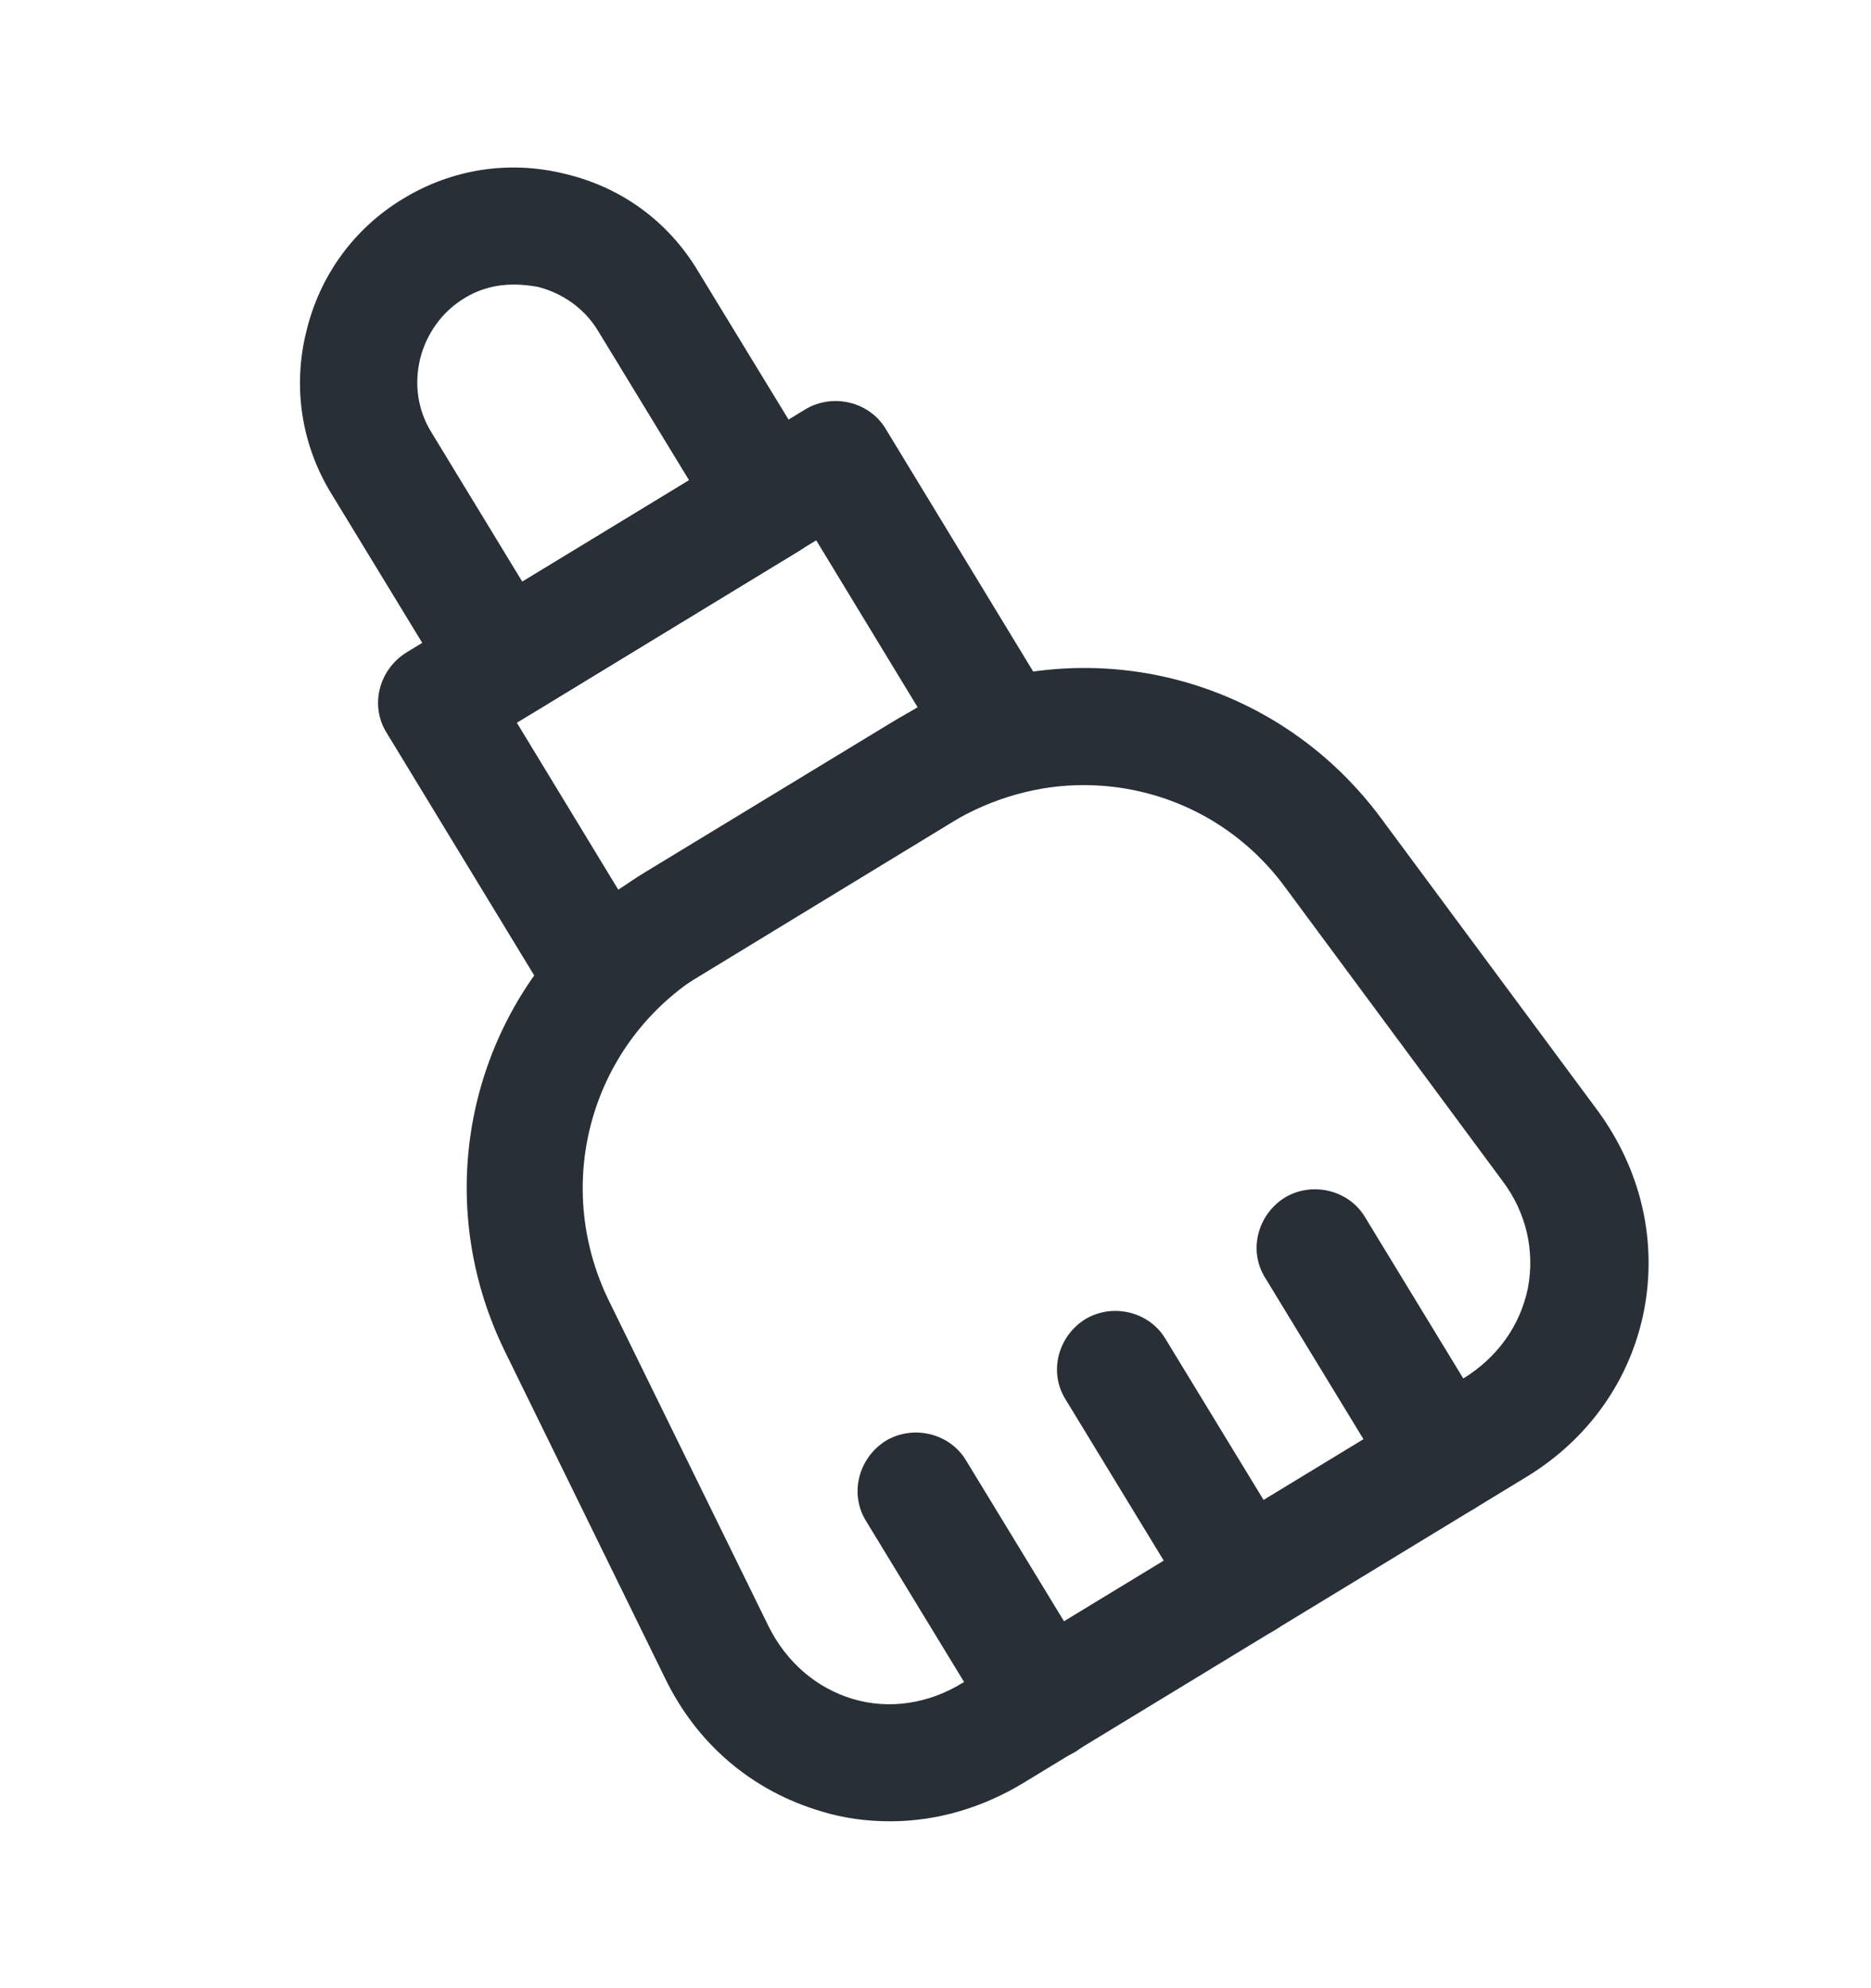 <svg width="16" height="17" viewBox="0 0 16 17" fill="none" xmlns="http://www.w3.org/2000/svg">
<path d="M4.3 6.167C4.26 6.167 4.22 6.16 4.18 6.153C4.053 6.12 3.94 6.04 3.873 5.927L2.833 4.22C2.58 3.807 2.5 3.313 2.62 2.833C2.733 2.36 3.026 1.953 3.446 1.7C3.86 1.447 4.353 1.367 4.833 1.487C5.313 1.6 5.713 1.893 5.966 2.313L7.007 4.02C7.153 4.253 7.073 4.56 6.84 4.707L4.56 6.093C4.48 6.14 4.393 6.167 4.3 6.167ZM4.393 2.433C4.24 2.433 4.093 2.473 3.966 2.553C3.78 2.667 3.647 2.853 3.593 3.067C3.54 3.287 3.573 3.507 3.687 3.693L4.466 4.973L5.893 4.107L5.113 2.827C5 2.64 4.813 2.507 4.6 2.453C4.527 2.44 4.46 2.433 4.393 2.433Z" fill="#292F37"/>
<path d="M7.613 15.573C7.413 15.573 7.213 15.547 7.02 15.487C6.433 15.313 5.96 14.914 5.686 14.347L4.32 11.56C3.593 10.08 4.106 8.32 5.513 7.46L7.62 6.18C9.026 5.32 10.833 5.673 11.813 7L13.66 9.493C14.033 10 14.173 10.607 14.06 11.2C13.946 11.793 13.586 12.307 13.046 12.633L8.76 15.24C8.4 15.46 8.006 15.573 7.613 15.573ZM9.266 6.713C8.88 6.713 8.493 6.82 8.133 7.033L6.026 8.313C5.06 8.9 4.713 10.107 5.206 11.12L6.573 13.907C6.726 14.213 6.98 14.433 7.293 14.527C7.606 14.62 7.94 14.567 8.226 14.393L12.513 11.787C12.806 11.607 13 11.334 13.066 11.014C13.126 10.694 13.053 10.367 12.846 10.094L11 7.6C10.58 7.02 9.933 6.713 9.266 6.713Z" fill="#292F37"/>
<path d="M5.12 8.787C5.08 8.787 5.04 8.78 5 8.773C4.874 8.74 4.76 8.66 4.694 8.547L3.307 6.267C3.16 6.033 3.24 5.727 3.474 5.58L6.887 3.5C7.12 3.36 7.434 3.433 7.574 3.667L8.96 5.947C9.027 6.06 9.054 6.193 9.02 6.327C8.987 6.453 8.907 6.567 8.794 6.633L5.38 8.713C5.3 8.767 5.207 8.787 5.12 8.787ZM4.42 6.18L5.287 7.607L7.847 6.047L6.98 4.62L4.42 6.18Z" fill="#292F37"/>
<path d="M10.64 14.013C10.473 14.013 10.306 13.927 10.213 13.773L9.113 11.967C8.966 11.733 9.046 11.427 9.28 11.28C9.513 11.14 9.826 11.213 9.966 11.447L11.066 13.253C11.213 13.487 11.133 13.793 10.9 13.94C10.82 13.986 10.726 14.013 10.64 14.013Z" fill="#292F37"/>
<path d="M8.934 15.053C8.767 15.053 8.601 14.967 8.507 14.813L7.407 13.007C7.261 12.773 7.341 12.467 7.574 12.32C7.807 12.18 8.121 12.253 8.261 12.487L9.361 14.293C9.507 14.527 9.427 14.833 9.194 14.98C9.114 15.027 9.021 15.053 8.934 15.053Z" fill="#292F37"/>
<path d="M12.347 12.973C12.18 12.973 12.013 12.887 11.92 12.733L10.82 10.927C10.673 10.694 10.753 10.387 10.987 10.24C11.22 10.1 11.533 10.173 11.673 10.407L12.773 12.213C12.92 12.447 12.84 12.753 12.607 12.9C12.527 12.947 12.44 12.973 12.347 12.973Z" fill="#292F37"/>
</svg>
